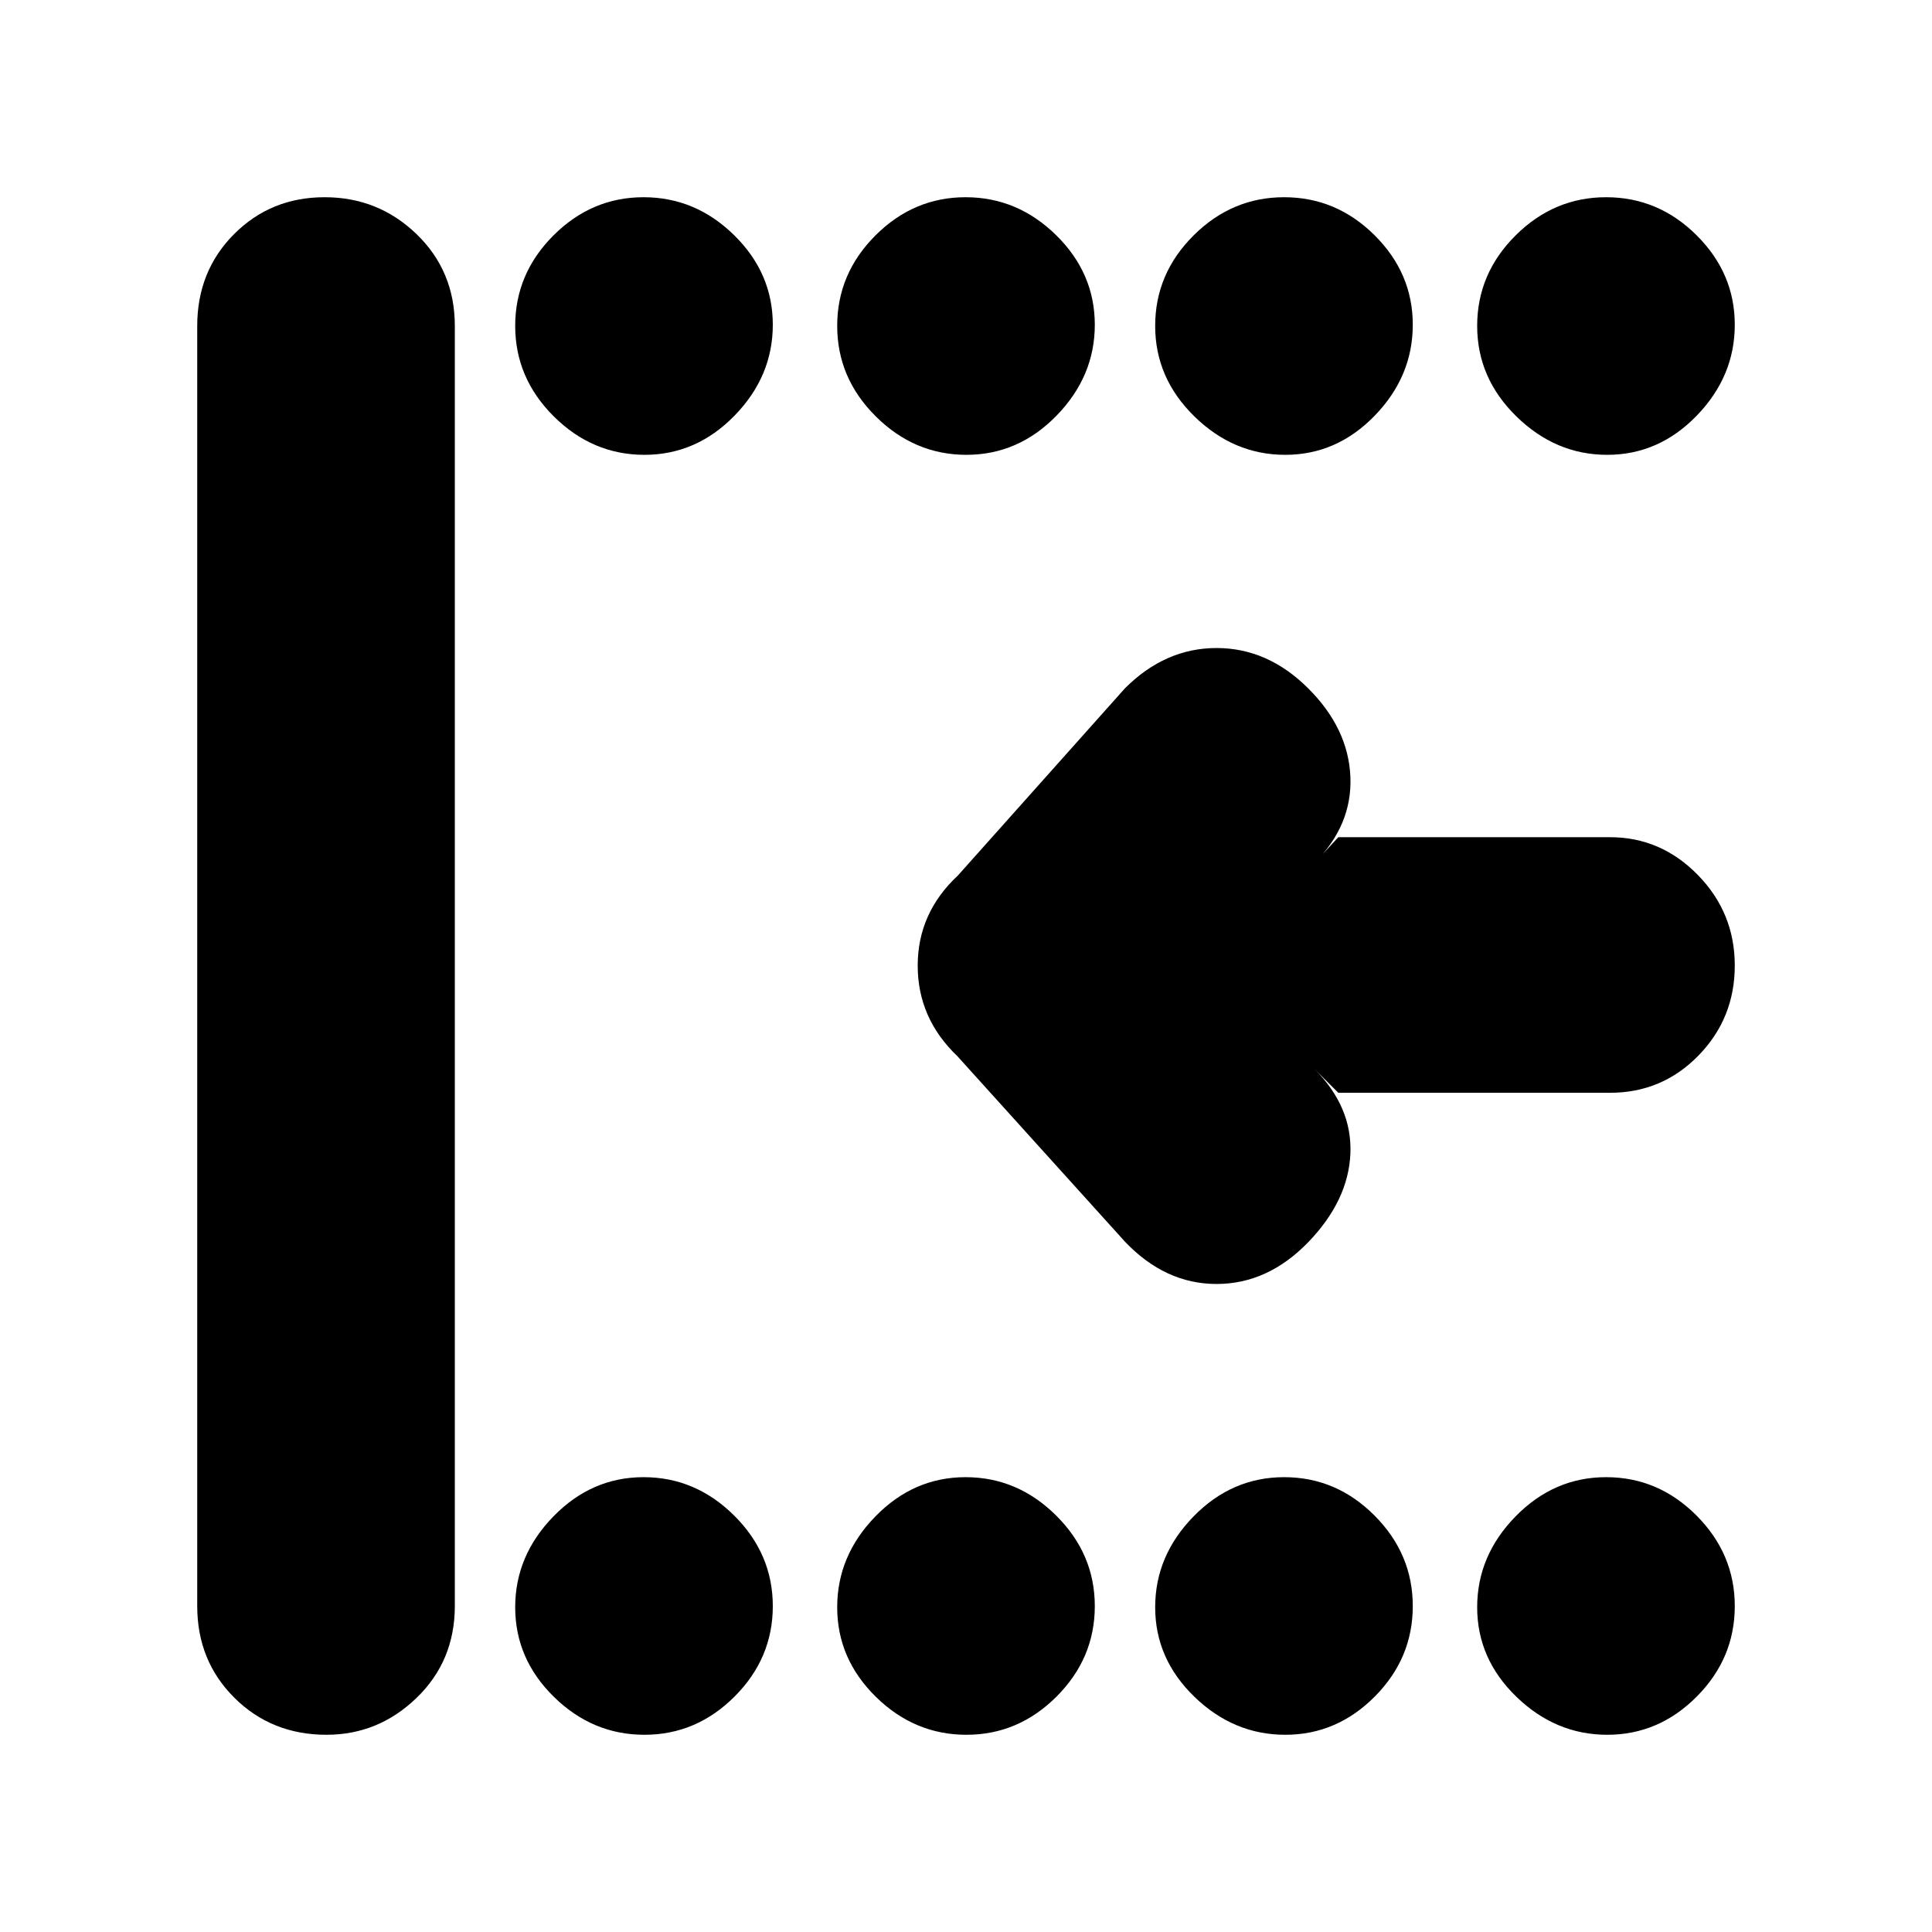 <svg xmlns="http://www.w3.org/2000/svg" height="20" viewBox="0 -960 960 960" width="20"><path d="M798.63-98Q773-98 753.5-116.87q-19.5-18.87-19.5-44.5t19.07-45.13q19.07-19.5 45-19.5T843-206.93q19 19.07 19 45T843.13-117q-18.87 19-44.5 19Zm-160 0Q613-98 593.5-116.87q-19.5-18.87-19.5-44.5t19.07-45.13q19.07-19.5 45-19.5T683-206.93q19 19.07 19 45T683.13-117q-18.87 19-44.5 19Zm-158.42 0q-25.81 0-45.01-18.87t-19.2-44.5q0-25.63 18.99-45.13 18.99-19.5 44.8-19.5t45.01 19.07q19.2 19.07 19.2 45T525.01-117q-18.99 19-44.8 19Zm-160 0q-25.81 0-45.01-18.87t-19.2-44.5q0-25.63 18.99-45.13 18.99-19.5 44.8-19.5t45.01 19.07q19.2 19.07 19.2 45T365.01-117q-18.99 19-44.8 19Zm478.42-636q-25.63 0-45.13-19.07-19.5-19.07-19.5-45T753.07-843q19.07-19 45-19T843-843.13q19 18.87 19 44.5t-18.87 45.13q-18.87 19.5-44.5 19.5Zm-160 0q-25.63 0-45.13-19.07-19.5-19.07-19.5-45T593.07-843q19.07-19 45-19T683-843.13q19 18.87 19 44.5t-18.87 45.13q-18.87 19.5-44.5 19.5Zm-158.42 0q-25.81 0-45.01-19.07t-19.2-45Q416-824 434.99-843t44.8-19q25.81 0 45.01 18.87t19.2 44.5q0 25.63-18.99 45.13-18.99 19.5-44.8 19.5Zm-160 0q-25.81 0-45.01-19.07t-19.2-45Q256-824 274.99-843t44.8-19q25.81 0 45.01 18.87t19.2 44.5q0 25.63-18.99 45.13-18.99 19.5-44.8 19.5Zm-158 636Q135-98 116.5-116.35T98-162v-636q0-27.3 18.29-45.65 18.29-18.35 45-18.35T207-843.65q19 18.35 19 45.65v636q0 27.3-18.99 45.65Q188.02-98 162.21-98ZM665-417l-12-12q19 19 18 42.26-1 23.26-20.87 43.9Q630-322 604.5-322q-25.5 0-45.5-21l-83.24-92.14Q456-454 456-480.18T476-525l83-93q20-20 45.5-20t45.63 20.13Q670-598 671-574q1 24-18 43l12-13h135q25.3 0 43.65 18.77 18.35 18.77 18.35 45t-18.05 44.73Q825.9-417 800-417H665Z"/></svg>